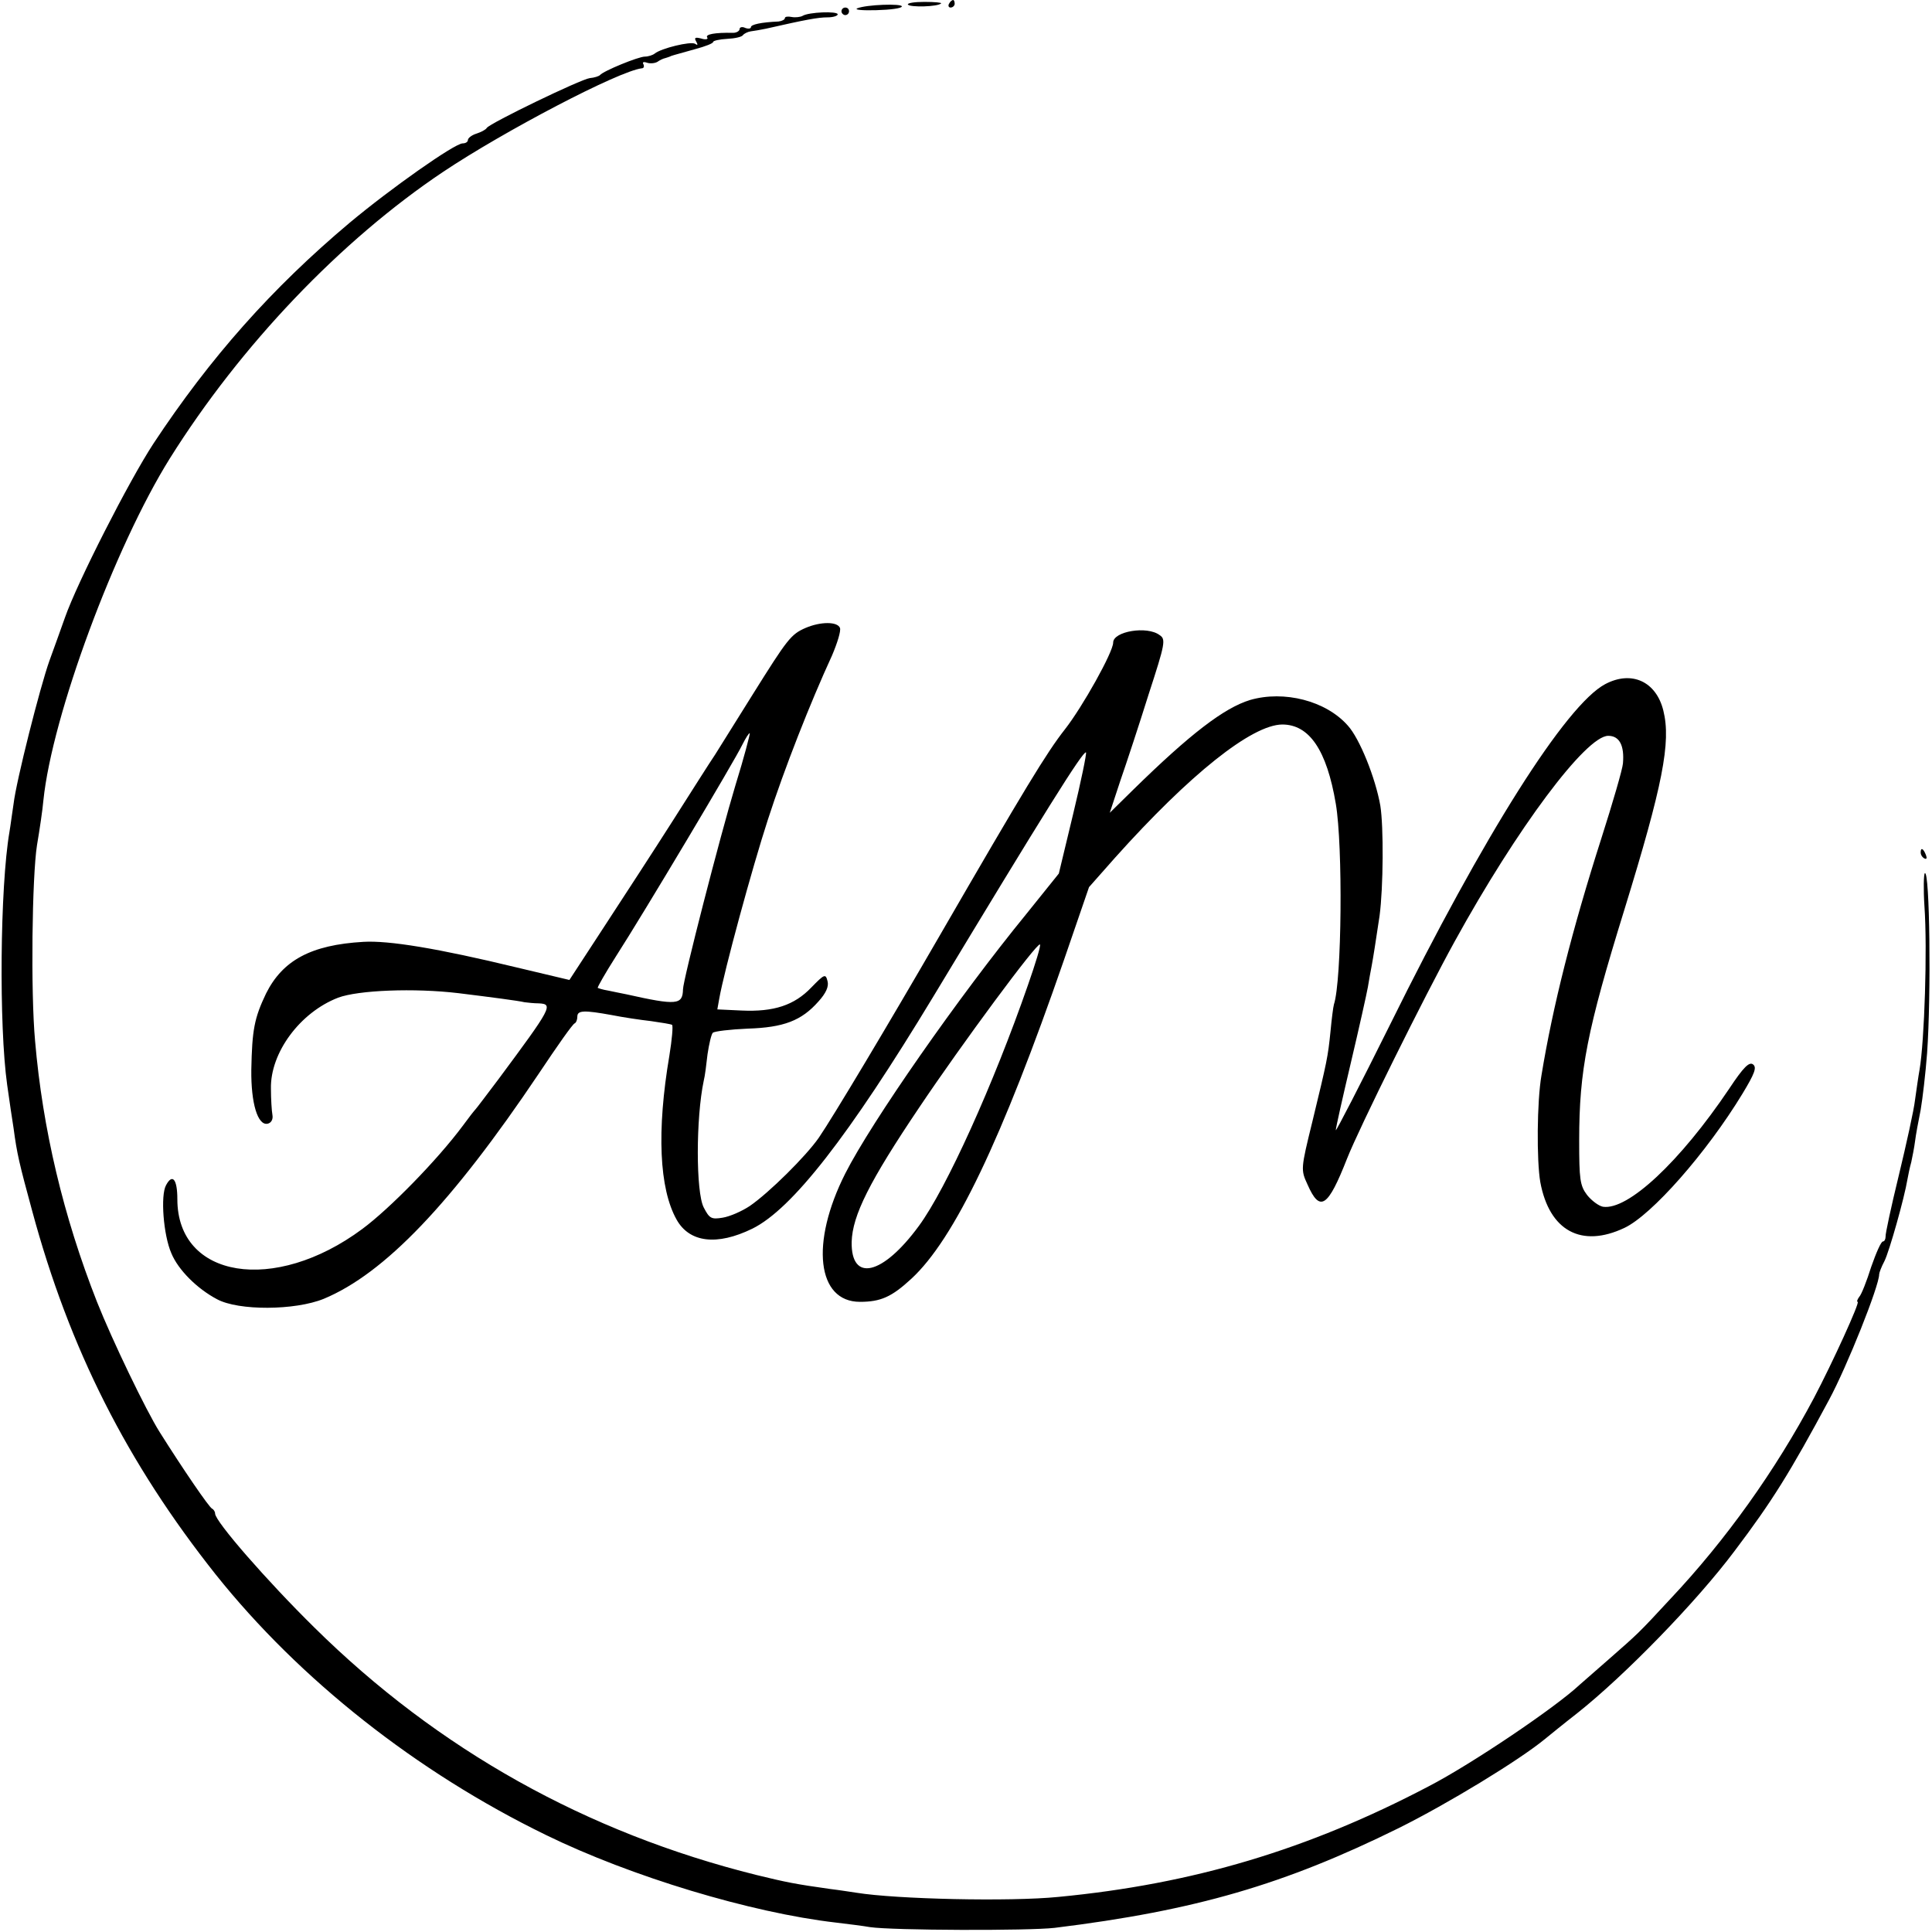 <?xml version="1.0" standalone="no"?>
<!DOCTYPE svg PUBLIC "-//W3C//DTD SVG 20010904//EN"
 "http://www.w3.org/TR/2001/REC-SVG-20010904/DTD/svg10.dtd">
<svg version="1.0" xmlns="http://www.w3.org/2000/svg"
 width="512pt" height="512pt" viewBox="0 0 512 512"
 preserveAspectRatio="xMidYMid meet">
<g transform="translate(0,512) scale(0.1,-0.1)"
fill="#000000" stroke="none">
<path d="M2406 5108 c5 -8 80 -6 88 3 3 2 -17 4 -44 4 -26 0 -46 -3 -44 -7z"/>
<path d="M2515 5110 c-3 -5 -1 -10 4 -10 6 0 11 5 11 10 0 6 -2 10 -4 10 -3 0
-8 -4 -11 -10z"/>
<path d="M2272 5098 c-9 -4 13 -6 50 -5 38 1 68 5 68 10 0 8 -93 5 -118 -5z"/>
<path d="M2230 5090 c0 -5 5 -10 10 -10 6 0 10 5 10 10 0 6 -4 10 -10 10 -5 0
-10 -4 -10 -10z"/>
<path d="M2127 5078 c-5 -3 -19 -5 -29 -3 -10 2 -18 1 -18 -3 0 -4 -8 -8 -17
-9 -46 -2 -73 -8 -73 -15 0 -4 -7 -5 -15 -2 -8 4 -15 2 -15 -3 0 -5 -8 -10
-17 -10 -49 1 -74 -4 -69 -12 4 -5 -4 -7 -16 -3 -16 4 -19 2 -13 -8 5 -9 4
-11 -3 -6 -12 7 -90 -12 -107 -26 -5 -4 -17 -8 -26 -8 -17 0 -110 -38 -119
-49 -3 -3 -15 -7 -27 -8 -24 -3 -264 -119 -273 -132 -3 -5 -15 -11 -27 -15
-13 -4 -23 -12 -23 -17 0 -5 -6 -9 -14 -9 -21 0 -190 -119 -299 -210 -207
-174 -370 -358 -520 -585 -65 -99 -203 -370 -235 -462 -11 -32 -30 -83 -41
-114 -25 -70 -88 -319 -95 -379 -4 -25 -8 -58 -11 -75 -25 -146 -28 -514 -6
-670 6 -44 14 -96 17 -115 9 -68 15 -93 49 -218 99 -367 252 -669 487 -965
222 -278 532 -523 875 -690 225 -110 543 -206 768 -232 33 -4 74 -9 90 -12 60
-9 422 -10 490 -2 374 46 609 115 911 264 129 64 320 180 389 237 11 9 49 40
85 68 126 100 316 295 417 430 99 131 147 208 250 400 48 89 133 302 133 333
0 4 6 20 14 35 13 26 53 168 61 217 2 11 6 31 10 45 3 14 8 39 10 55 2 17 9
54 15 84 5 29 13 97 17 150 11 156 7 485 -6 477 -3 -3 -4 -42 -1 -88 8 -113 0
-357 -13 -433 -3 -16 -8 -52 -12 -80 -3 -27 -23 -117 -43 -200 -20 -82 -36
-156 -35 -162 0 -7 -3 -13 -7 -13 -5 0 -18 -30 -31 -67 -12 -38 -26 -74 -32
-80 -5 -7 -7 -13 -4 -13 7 0 -67 -162 -116 -255 -102 -192 -233 -376 -381
-533 -86 -93 -85 -91 -160 -157 -38 -33 -74 -65 -80 -70 -64 -60 -286 -210
-400 -269 -320 -168 -625 -259 -981 -293 -129 -13 -430 -6 -535 11 -14 2 -45
7 -70 10 -93 13 -117 18 -195 37 -450 112 -844 332 -1172 656 -124 122 -263
281 -263 302 0 5 -4 11 -8 13 -7 2 -78 106 -139 203 -36 57 -126 244 -166 345
-89 226 -144 458 -164 691 -12 131 -8 436 5 519 7 41 15 95 17 119 23 224 189
672 335 906 188 300 453 578 725 760 160 107 465 267 526 274 5 0 7 5 4 11 -3
5 0 7 9 4 8 -3 21 -2 28 2 7 5 16 9 21 10 4 1 9 3 12 4 6 3 4 2 68 20 26 7 47
15 47 19 0 3 17 7 37 8 20 1 39 5 42 10 3 4 13 9 21 10 8 1 26 4 40 7 106 24
138 30 163 30 15 0 27 4 27 8 0 9 -77 6 -93 -4z"/>
<path d="M2135 3456 c-39 -17 -48 -29 -140 -176 -43 -69 -88 -141 -100 -160
-13 -19 -63 -98 -112 -175 -49 -77 -131 -203 -182 -281 l-92 -141 -139 33
c-211 51 -340 72 -407 68 -139 -8 -214 -49 -258 -137 -31 -65 -37 -96 -39
-202 -1 -89 17 -148 43 -143 10 2 15 12 13 23 -2 11 -4 43 -4 70 -2 95 77 202
178 241 53 20 202 26 319 12 89 -11 158 -20 175 -24 8 -1 25 -3 38 -3 39 -2
34 -11 -107 -201 -31 -41 -58 -77 -61 -80 -3 -3 -18 -22 -34 -44 -67 -90 -193
-219 -266 -273 -233 -173 -490 -131 -490 79 0 53 -13 69 -30 37 -15 -27 -7
-132 14 -180 18 -44 68 -94 121 -122 57 -31 207 -30 283 1 161 67 339 253 570
597 48 72 90 132 95 133 4 2 7 10 7 18 0 17 19 17 91 4 30 -6 77 -13 104 -16
28 -4 53 -8 56 -10 3 -2 0 -38 -7 -81 -34 -200 -27 -353 19 -435 34 -61 107
-70 201 -24 105 52 255 244 480 616 292 484 397 652 404 646 2 -3 -13 -76 -34
-163 l-38 -158 -86 -107 c-179 -219 -410 -550 -480 -688 -93 -184 -75 -340 39
-340 55 0 84 13 136 61 114 105 240 369 405 846 l66 192 69 78 c198 221 362
352 443 353 72 0 118 -68 142 -210 19 -111 16 -469 -5 -532 -2 -7 -6 -39 -9
-71 -7 -69 -9 -78 -48 -239 -31 -126 -31 -128 -13 -167 33 -75 54 -61 105 69
32 81 204 428 285 575 165 300 348 545 407 545 30 0 43 -26 39 -73 -1 -15 -27
-104 -57 -198 -78 -244 -129 -446 -159 -629 -12 -69 -13 -226 -3 -283 24 -129
109 -175 223 -121 72 34 217 198 313 356 32 53 38 69 28 77 -10 8 -25 -6 -64
-65 -130 -193 -268 -322 -334 -312 -11 2 -30 16 -42 31 -19 25 -21 42 -21 145
0 186 21 292 120 612 101 328 124 443 103 527 -19 77 -84 107 -154 70 -104
-55 -322 -400 -570 -902 -79 -159 -144 -285 -144 -280 0 6 18 86 40 179 22 93
42 183 45 200 3 17 7 42 10 56 5 27 10 60 21 133 10 75 11 236 2 292 -13 74
-55 178 -86 212 -58 66 -169 94 -259 68 -69 -21 -159 -90 -310 -238 l-62 -61
28 85 c16 46 50 149 75 229 44 135 46 146 29 157 -33 25 -123 10 -123 -20 0
-25 -81 -170 -128 -230 -48 -61 -107 -158 -332 -547 -137 -237 -283 -481 -320
-535 -34 -49 -132 -146 -183 -181 -21 -14 -53 -28 -72 -31 -30 -5 -35 -2 -50
27 -21 40 -21 237 0 336 3 11 7 43 10 70 4 27 10 53 14 57 4 4 46 9 92 11 96
3 143 21 188 72 20 22 28 40 24 54 -5 20 -8 19 -43 -17 -45 -47 -99 -65 -185
-61 l-64 3 5 28 c13 74 87 346 129 475 44 136 112 309 170 435 14 33 24 65 21
73 -7 17 -51 17 -91 0z m-186 -417 c-41 -136 -139 -517 -139 -541 -1 -41 -16
-43 -150 -13 -14 3 -36 7 -49 10 -13 2 -25 6 -27 7 -1 2 20 39 48 83 74 115
316 521 335 561 9 18 18 32 20 31 1 -2 -15 -64 -38 -138z m775 -530 c-91 -262
-216 -539 -289 -638 -96 -131 -180 -150 -178 -42 2 70 47 160 179 356 112 167
313 439 320 432 3 -2 -12 -51 -32 -108z"/>
<path d="M5090 2861 c0 -6 4 -13 10 -16 6 -3 7 1 4 9 -7 18 -14 21 -14 7z"/>
</g>
</svg>
